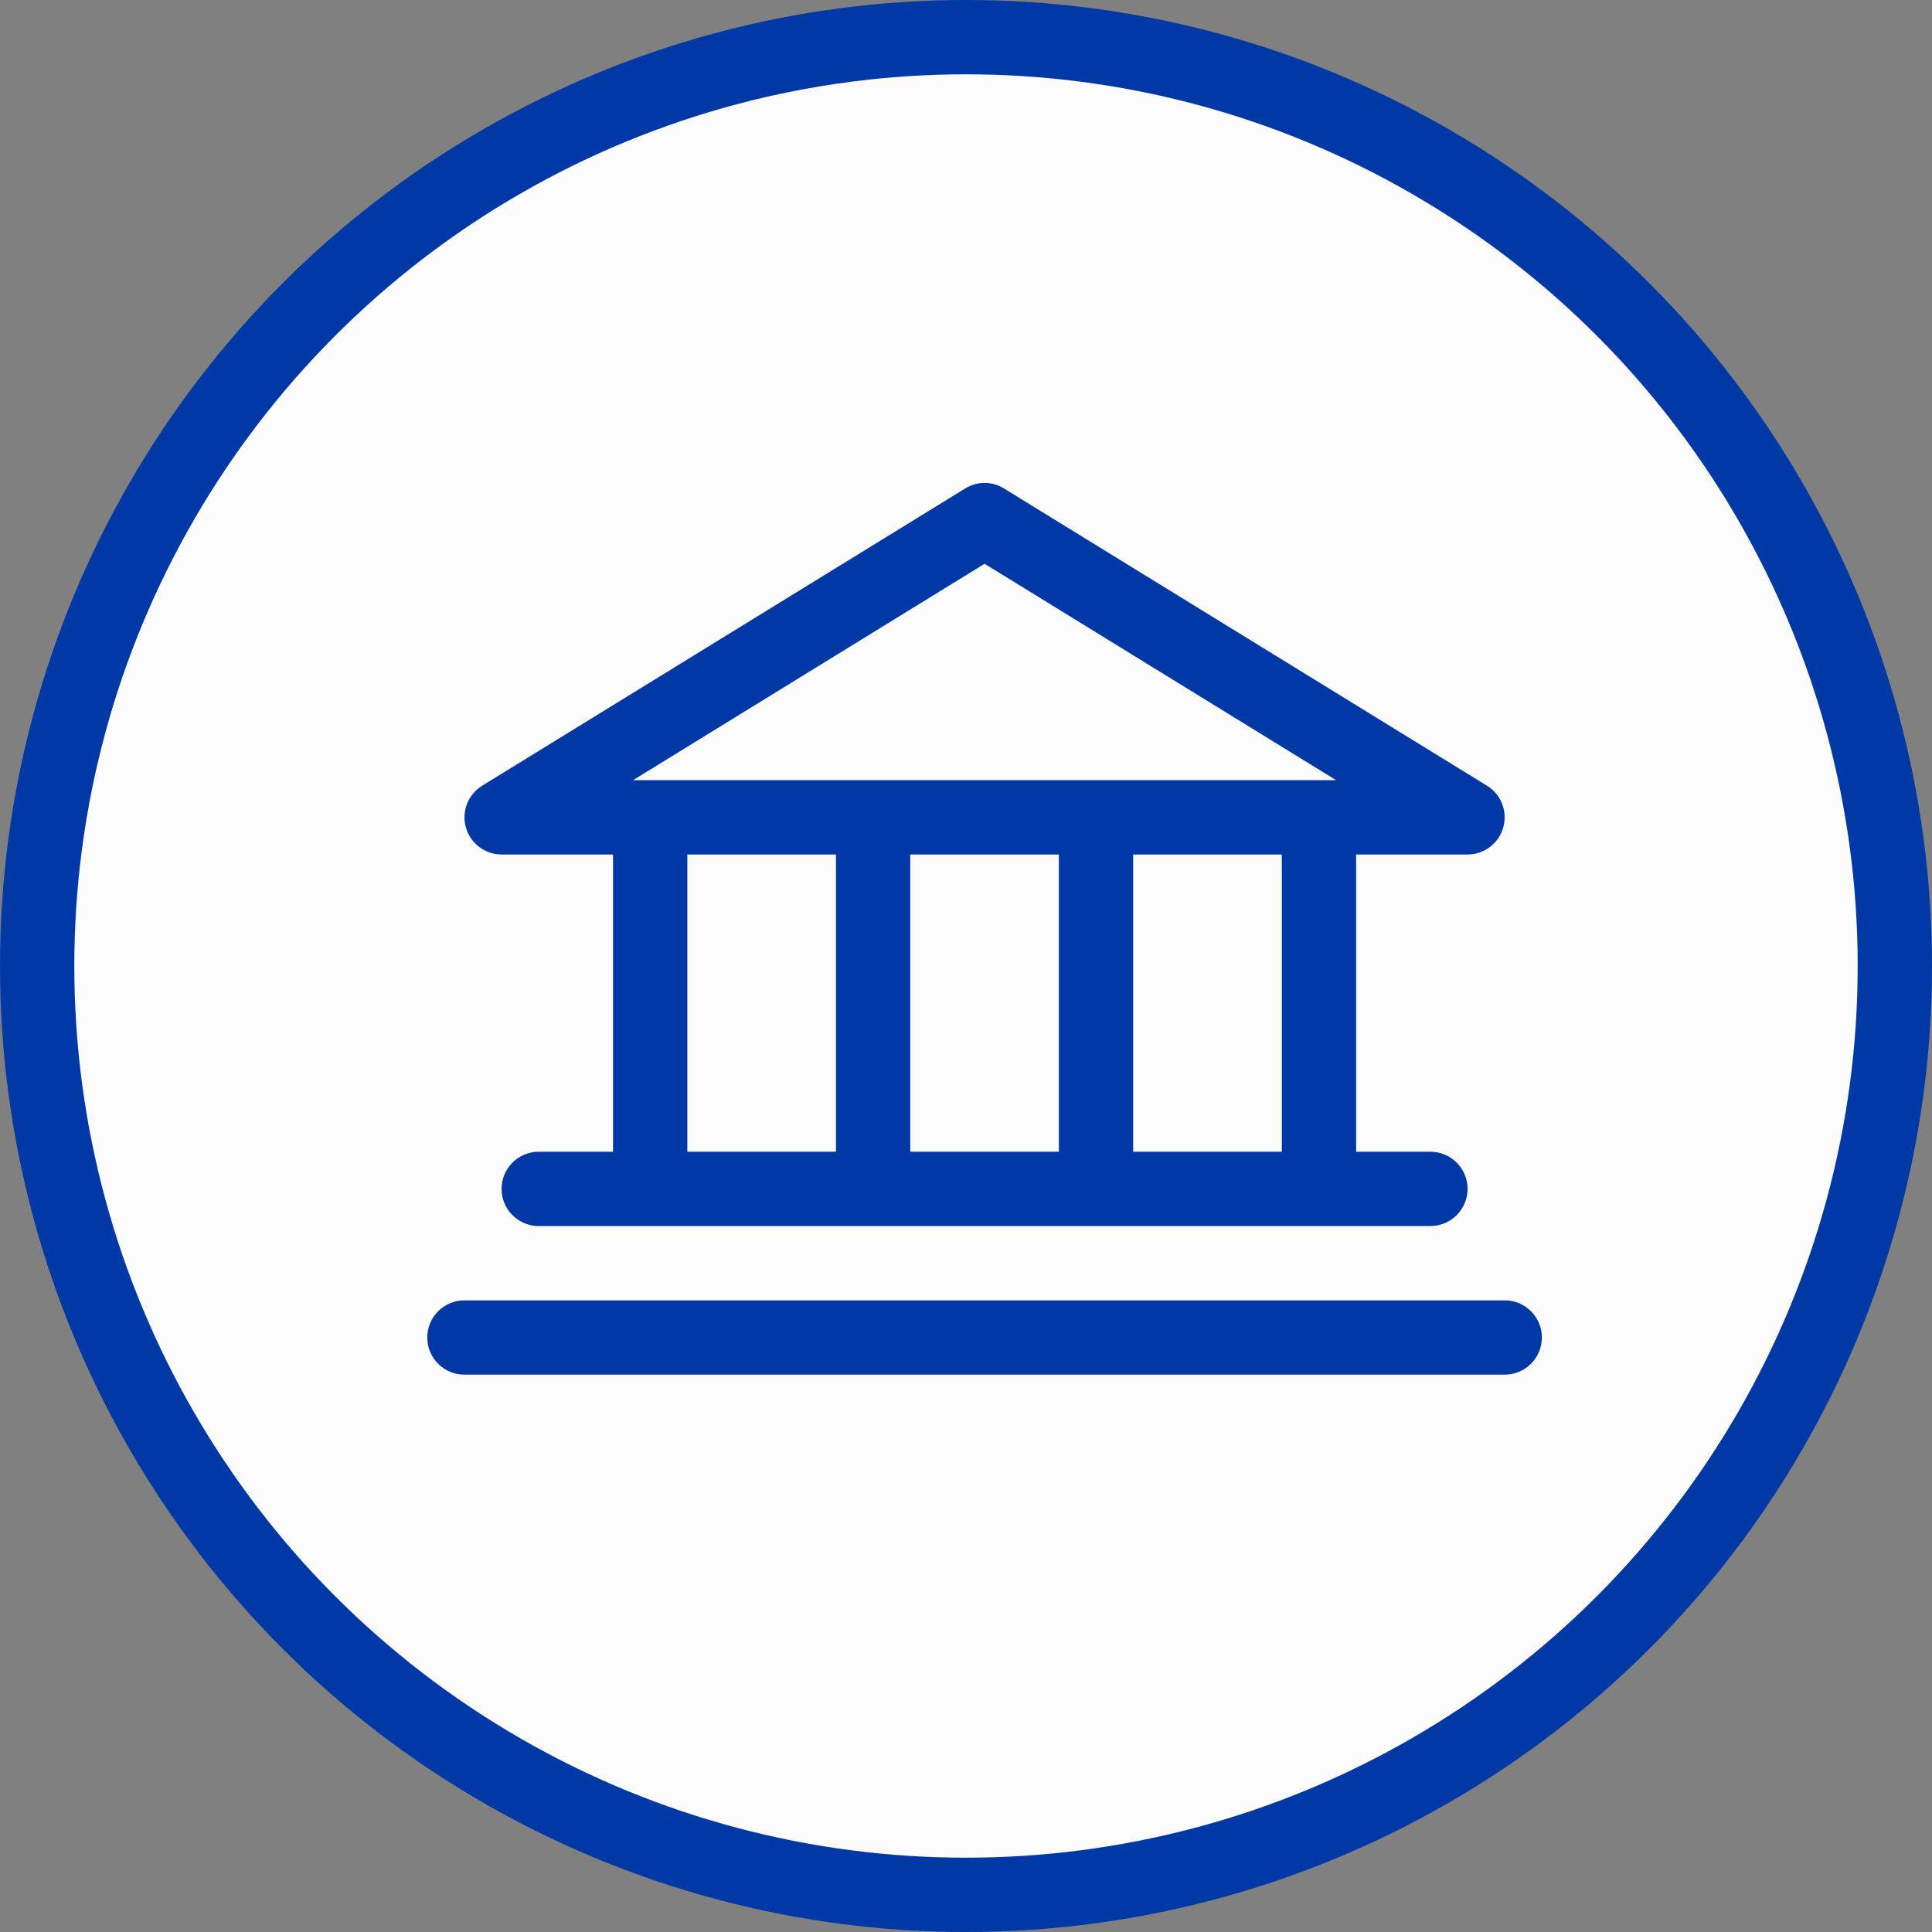 <svg width="52" height="52" viewBox="0 0 52 52" fill="none" xmlns="http://www.w3.org/2000/svg">
<rect x="0" y="0" width="52" height="52" fill="#808080" stroke="none"/>
<circle cx="26" cy="26" r="25" fill="#FCFCFC" stroke="#0039A6" stroke-width="2"/>
<path d="M13.5 22.999H16.5V30.999H14.5C14.235 30.999 13.98 31.105 13.793 31.292C13.605 31.48 13.5 31.734 13.5 31.999C13.5 32.264 13.605 32.519 13.793 32.706C13.98 32.894 14.235 32.999 14.5 32.999H38.5C38.765 32.999 39.02 32.894 39.207 32.706C39.395 32.519 39.5 32.264 39.5 31.999C39.5 31.734 39.395 31.48 39.207 31.292C39.02 31.105 38.765 30.999 38.5 30.999H36.5V22.999H39.5C39.717 22.999 39.929 22.928 40.102 22.796C40.275 22.665 40.401 22.481 40.46 22.272C40.52 22.063 40.509 21.84 40.431 21.638C40.352 21.435 40.21 21.264 40.025 21.149L27.025 13.149C26.868 13.05 26.686 12.998 26.5 12.998C26.314 12.998 26.132 13.05 25.975 13.149L12.975 21.149C12.79 21.264 12.648 21.435 12.569 21.638C12.491 21.84 12.48 22.063 12.54 22.272C12.599 22.481 12.725 22.665 12.898 22.796C13.071 22.928 13.283 22.999 13.5 22.999ZM18.5 22.999H22.5V30.999H18.5V22.999ZM28.5 22.999V30.999H24.5V22.999H28.5ZM34.5 30.999H30.5V22.999H34.5V30.999ZM26.5 15.174L35.962 20.999H17.038L26.5 15.174ZM41.5 35.999C41.5 36.264 41.395 36.519 41.207 36.706C41.02 36.894 40.765 36.999 40.5 36.999H12.5C12.235 36.999 11.98 36.894 11.793 36.706C11.605 36.519 11.5 36.264 11.5 35.999C11.5 35.734 11.605 35.48 11.793 35.292C11.98 35.105 12.235 34.999 12.5 34.999H40.5C40.765 34.999 41.02 35.105 41.207 35.292C41.395 35.48 41.5 35.734 41.5 35.999Z" fill="#0039A6"/>
</svg>
